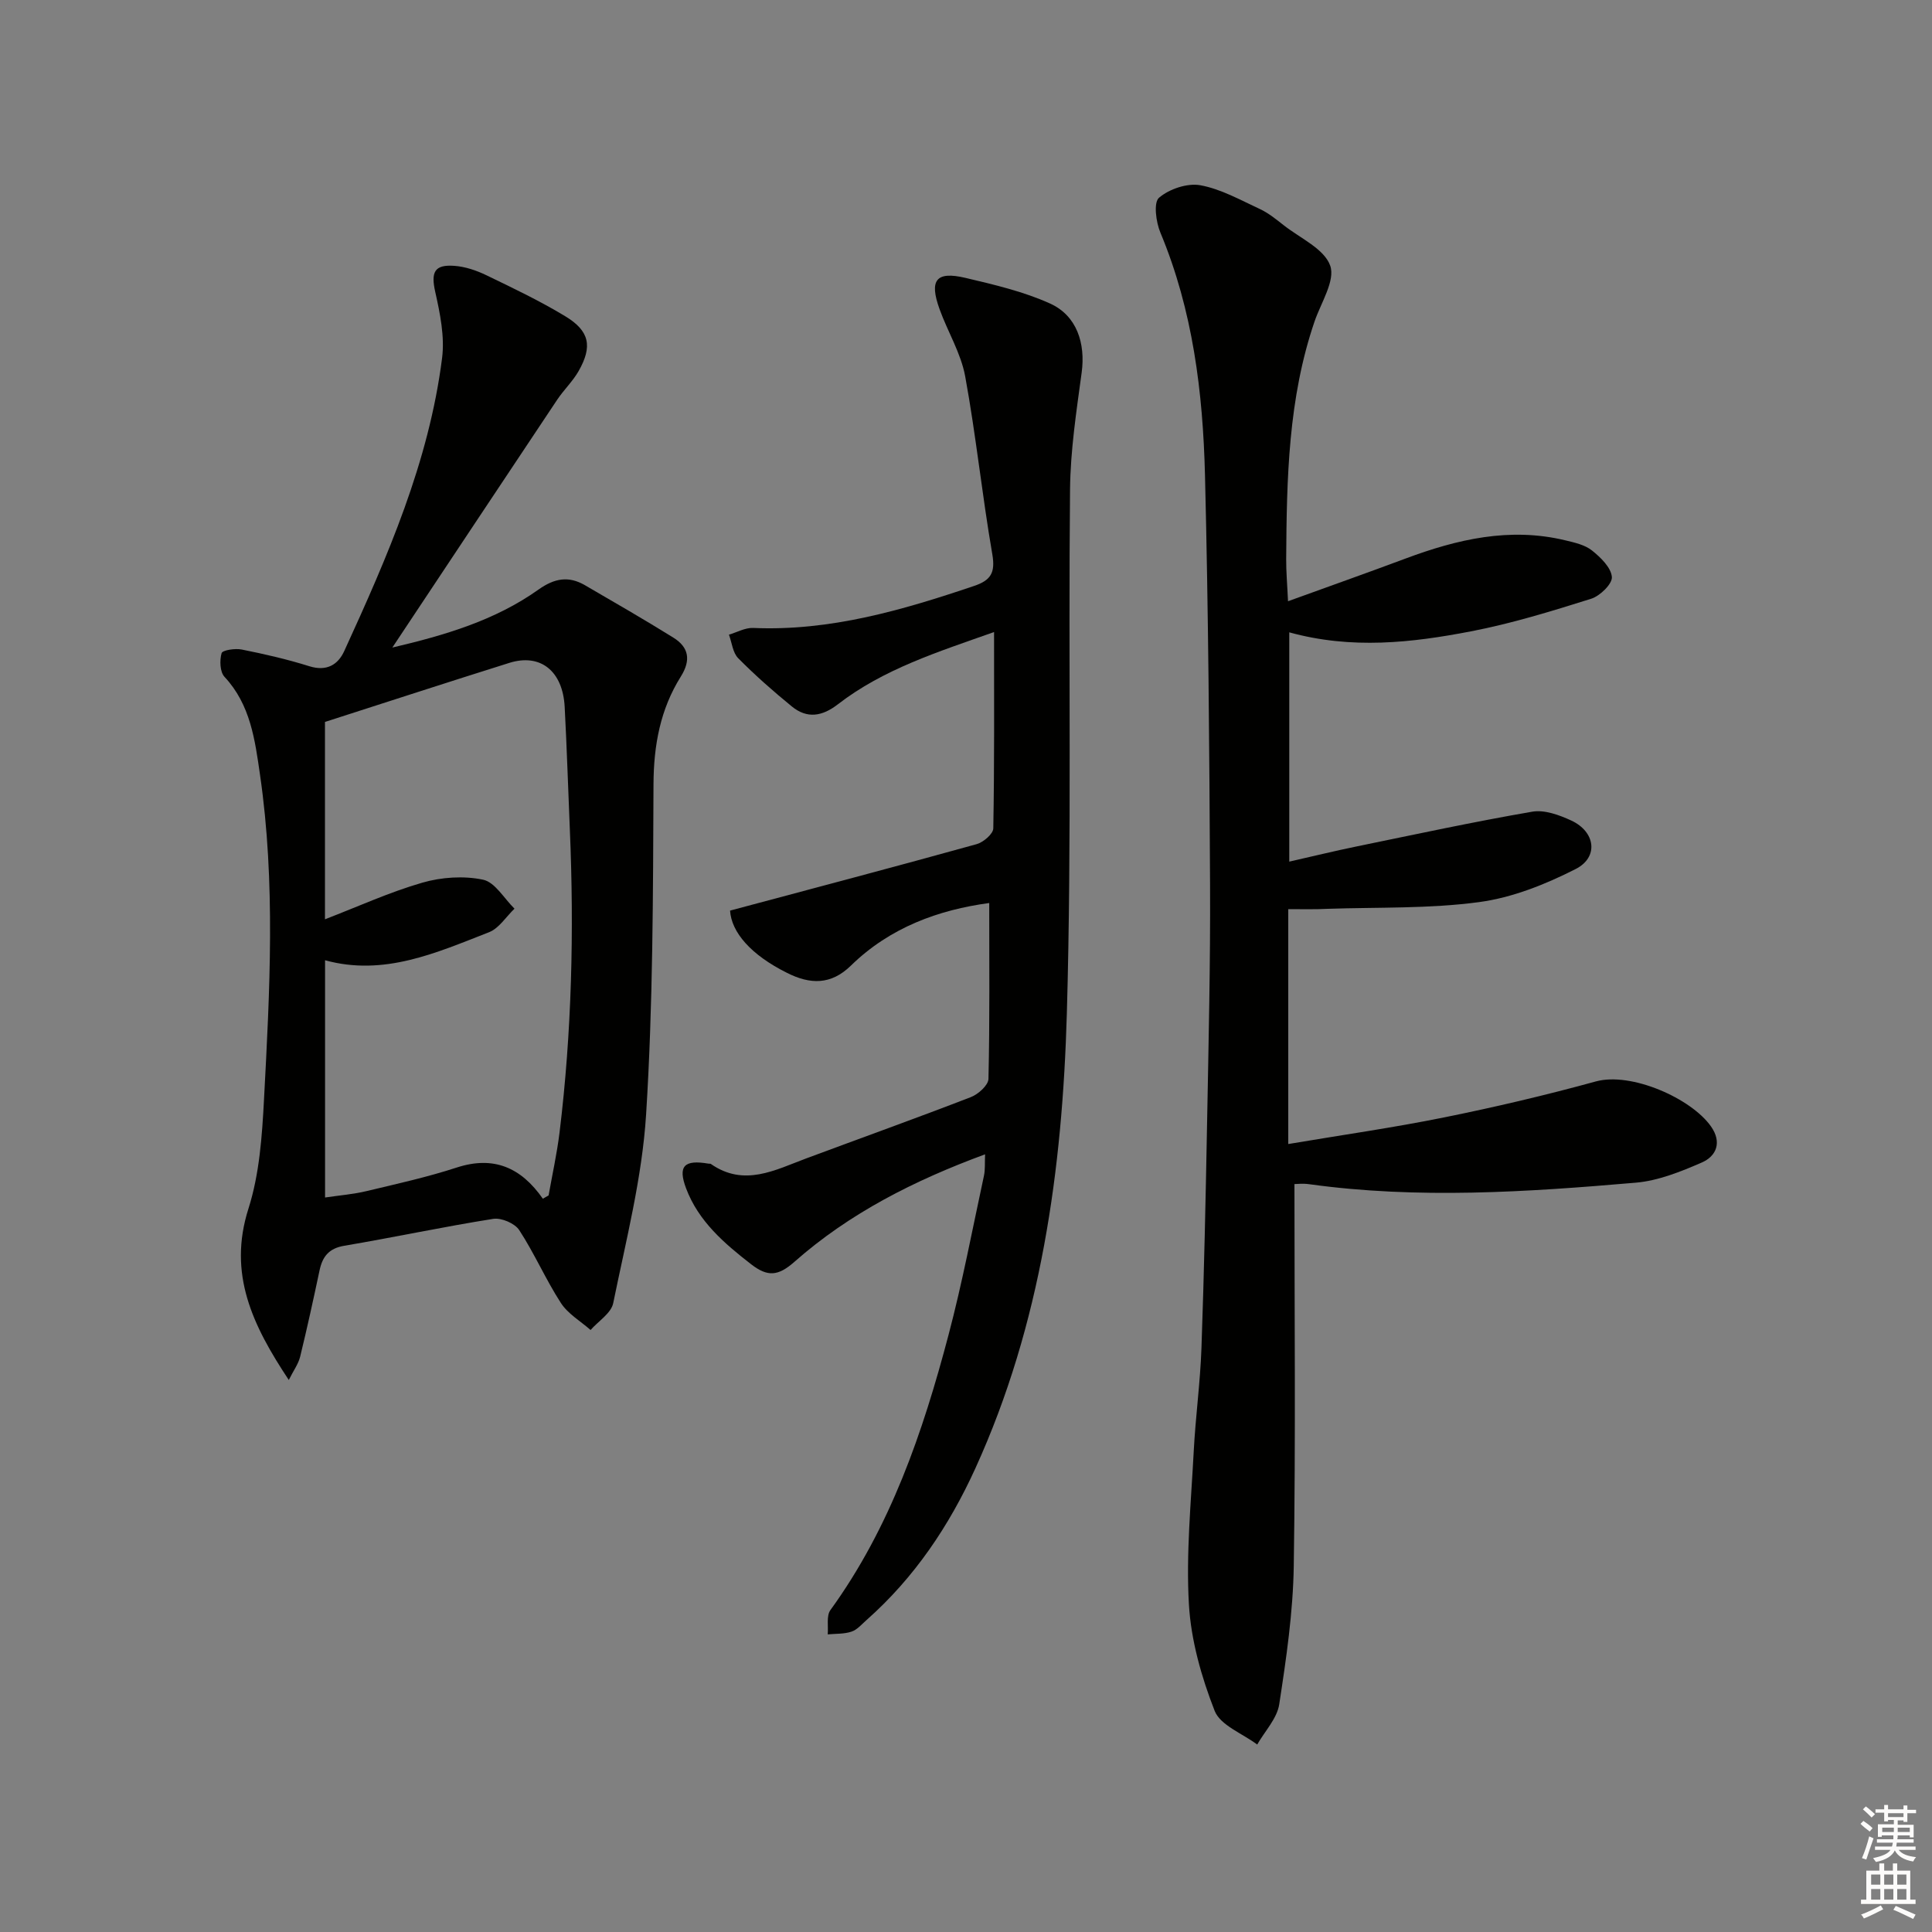<svg enable-background="new 0 0 400 400" viewBox="0 0 400 400" xmlns="http://www.w3.org/2000/svg"><rect x="0" y="0" width="400" height="400" fill="#808080" stroke="none"/><g fill="#010100"><path d="m266.72 188.23v48.63c11.08-1.87 21.73-3.38 32.25-5.51 10.55-2.13 21.05-4.6 31.43-7.45 7.33-2.01 19.78 3.51 23.86 9.34 2.26 3.23 1.15 6.11-1.93 7.45-4.35 1.89-9 3.77-13.65 4.17-22.53 1.94-45.1 3.44-67.67.31-1.27-.18-2.59-.02-3.01-.02 0 26.51.26 52.77-.14 79.01-.14 9.59-1.55 19.2-3.01 28.7-.45 2.94-2.98 5.56-4.56 8.33-3.04-2.29-7.63-3.97-8.81-6.98-2.74-7.01-4.9-14.6-5.33-22.07-.61-10.51.45-21.13 1-31.69.37-7.13 1.35-14.23 1.6-21.37.55-15.63.88-31.26 1.17-46.9.3-16.31.69-32.62.61-48.93-.14-28.3-.35-56.6-1.05-84.89-.43-17.14-2.51-34.1-9.23-50.19-.92-2.19-1.45-6.24-.29-7.23 2.12-1.81 5.84-3.07 8.54-2.59 4.29.78 8.33 3.07 12.37 4.94 1.78.83 3.37 2.14 4.94 3.37 3.4 2.67 8.35 4.85 9.59 8.33 1.1 3.07-1.89 7.66-3.22 11.52-5.48 15.99-5.78 32.59-5.89 49.21-.02 2.61.22 5.21.38 8.76 8.52-3.09 16.44-5.89 24.31-8.83 10.73-4.01 21.62-6.55 33.1-3.78 1.92.46 4.05.93 5.52 2.1 1.79 1.43 3.95 3.52 4.12 5.48.13 1.42-2.46 3.95-4.3 4.52-8.21 2.58-16.48 5.13-24.91 6.75-12.25 2.36-24.65 3.76-37.58.2v47.47c4.74-1.07 9.29-2.19 13.88-3.13 12.13-2.49 24.24-5.11 36.43-7.21 2.53-.44 5.61.69 8.09 1.84 4.99 2.32 5.71 7.59.88 10.04-6.24 3.17-13.1 5.92-19.97 6.84-10.32 1.39-20.88 1.04-31.34 1.39-2.62.14-5.25.07-8.18.07z"/><path d="m59.79 285.71c-7.48-11.28-12.66-21.95-8.35-35.48 2.28-7.16 2.82-15.02 3.22-22.61 1.19-22.42 2.42-44.87-.83-67.23-1.04-7.19-1.97-14.5-7.35-20.26-.95-1.02-1.03-3.41-.6-4.9.18-.63 2.82-1.03 4.18-.75 4.71.94 9.42 2.02 14 3.46 3.56 1.11 5.91-.3 7.21-3.14 8.93-19.5 17.54-39.16 20.26-60.68.56-4.45-.42-9.23-1.42-13.69-.9-4.03-.23-5.7 3.96-5.39 2.25.16 4.57.95 6.62 1.94 5.53 2.67 11.09 5.32 16.33 8.49 5.06 3.06 5.68 6.24 2.78 11.35-1.21 2.13-3.07 3.89-4.44 5.94-11.32 16.97-22.6 33.96-34.13 51.31 10.77-2.53 21.22-5.58 30.25-12 3.32-2.36 6.24-2.87 9.62-.91 6.14 3.57 12.29 7.11 18.32 10.86 3.2 1.99 3.67 4.65 1.54 8.05-4.25 6.77-5.62 14.21-5.66 22.28-.1 22.79-.1 45.63-1.53 68.36-.82 13.13-4.17 26.12-6.81 39.09-.42 2.08-3.07 3.72-4.69 5.56-2.09-1.84-4.7-3.35-6.15-5.6-3.14-4.85-5.46-10.24-8.62-15.08-.91-1.4-3.69-2.59-5.37-2.33-10.32 1.63-20.54 3.83-30.85 5.57-3.19.54-4.51 2.23-5.12 5.1-1.27 5.98-2.57 11.95-4.02 17.88-.38 1.52-1.38 2.87-2.35 4.81zm52.6-37.53c.4-.23.79-.45 1.19-.68.77-4.34 1.73-8.66 2.27-13.04 2.54-20.84 3.02-41.75 2.13-62.71-.36-8.47-.62-16.95-1.07-25.41-.4-7.43-5.03-11.11-11.45-9.1-12.62 3.96-25.2 8.06-38.18 12.23v40.86c6.88-2.65 13.37-5.62 20.15-7.58 3.97-1.15 8.58-1.46 12.58-.62 2.48.52 4.36 3.9 6.51 6-1.74 1.67-3.2 4.07-5.28 4.88-10.88 4.24-21.72 9.16-33.94 5.8v49.12c3.05-.45 5.84-.67 8.52-1.31 6.29-1.5 12.62-2.9 18.76-4.9 7.61-2.47 13.28-.03 17.81 6.46z"/><path d="m151.15 188.53c17.48-4.67 34.3-9.11 51.06-13.76 1.39-.39 3.42-2.12 3.44-3.26.24-13.29.16-26.59.16-40.65-11.67 4.13-22.88 7.65-32.34 14.96-3.23 2.5-6.35 3.03-9.51.46-3.86-3.15-7.62-6.46-11.12-10-1.13-1.14-1.31-3.22-1.92-4.88 1.67-.49 3.36-1.46 5-1.39 15.96.69 30.9-3.68 45.76-8.7 3.46-1.17 4.42-2.73 3.77-6.54-2.12-12.25-3.38-24.65-5.62-36.86-.88-4.79-3.62-9.22-5.3-13.89-2.19-6.06-.73-7.93 5.39-6.48 5.92 1.4 11.97 2.81 17.48 5.3 5.58 2.52 7.36 8.29 6.55 14.28-1.09 8.04-2.33 16.14-2.41 24.22-.36 36.15.37 72.33-.66 108.46-.92 32.32-5.31 64.26-18.92 94.16-5.43 11.93-12.63 22.67-22.53 31.43-1 .88-1.95 2.03-3.13 2.42-1.53.52-3.28.41-4.93.57.15-1.69-.3-3.83.55-5.02 12.44-17.15 19.13-36.78 24.45-56.93 2.88-10.89 4.97-22 7.35-33.02.27-1.26.15-2.61.23-4.42-14.65 5.4-28.07 12.18-39.5 22.28-3.37 2.97-5.55 3.11-8.95.47-5.59-4.34-10.88-8.89-13.44-15.67-1.77-4.68-.39-6.01 4.62-5.15.16.03.37-.02.49.06 6.9 4.81 13.29 1.26 19.77-1.15 11.36-4.23 22.77-8.32 34.08-12.69 1.52-.59 3.6-2.45 3.63-3.77.28-12.11.16-24.22.16-36.41-10.41 1.4-20.52 5.02-28.64 12.96-4.13 4.04-8.45 3.91-13.21 1.51-7.52-3.74-11.52-8.41-11.81-12.9z"/></g><path d="m385.2 377.6.6-.6c.6.4 1.3.9 1.9 1.5l-.6.7c-.8-.6-1.4-1.1-1.9-1.6zm.3 7.1c.6-1.4 1.1-2.9 1.5-4.5.3.1.6.3.9.4-.5 1.4-1 2.9-1.5 4.4zm.2-10.1.6-.6c.7.5 1.3 1.1 1.9 1.6l-.7.7c-.6-.6-1.2-1.2-1.8-1.7zm8.4-.8h.8v.9h1.8v.7h-1.8v1.8h-.8v-.3h-1.2v.9h3.3v2.6h-.8v-.4h-2.5c0 .3 0 .6-.1.8h3.4v.7h-3.5c0 .3-.1.6-.1.8h4v.7h-3.5c.7.9 1.9 1.3 3.6 1.5-.2.2-.4.5-.6.9-1.9-.3-3.2-1.1-3.8-2.3-.5 1.1-1.8 2-3.9 2.4-.2-.3-.4-.5-.6-.8 1.9-.4 3.1-.9 3.6-1.7h-3.2v-.7h3.5c.1-.2.1-.5.2-.8h-3.3v-.7h3.4c0-.2 0-.5 0-.8h-2.4v.3h-.8v-2.6h3.3v-.9h-1.2v.3h-.8v-1.8h-1.8v-.7h1.8v-.9h.8v.9h3.2zm-4.4 5.5h2.4c0-.3 0-.6 0-.9h-2.4zm1.2-3.1h3.2v-.8h-3.2zm4.4 2.2h-2.4v.9h2.5v-.9z" fill="#fcfbfa"/><path d="m389.2 385.8h.9v1.5h1.8v-1.5h.9v1.5h2.7v6h1.1v.9h-11.3v-.9h1.1v-6h2.7v-1.5zm.2 8.7.5.8c-1.2.6-2.5 1.3-4 1.9-.2-.3-.3-.6-.6-.8 1.6-.6 3-1.3 4.1-1.9zm-2-4.3h1.9v-2.1h-1.9zm0 3.1h1.9v-2.2h-1.9zm2.7-3.1h1.9v-2.1h-1.9zm0 3.1h1.9v-2.2h-1.9zm2.4 1.3c1.4.6 2.7 1.2 4.1 1.8l-.5.9c-1.5-.7-2.8-1.4-4.1-1.9zm2.2-6.5h-1.9v2.1h1.9zm-1.9 5.2h1.9v-2.2h-1.9z" fill="#fcfbfa"/></svg>
